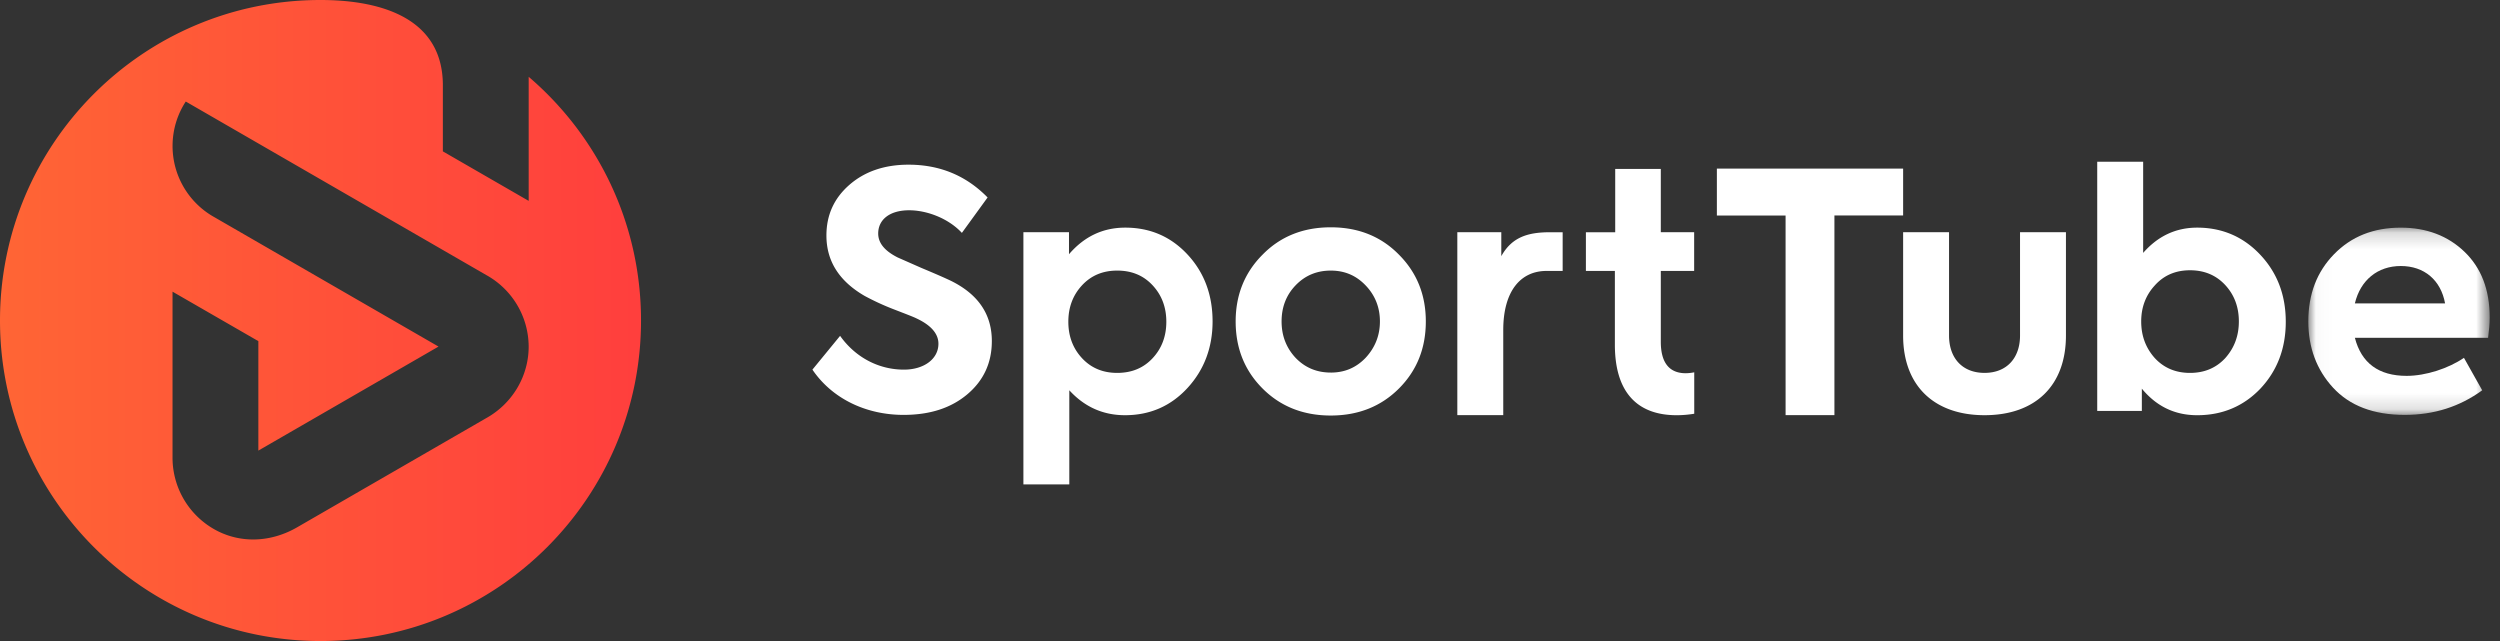 <svg xmlns="http://www.w3.org/2000/svg" xmlns:xlink="http://www.w3.org/1999/xlink" width="156" height="40" viewBox="0 0 156 40">
    <rect x="0" y="0" width="156" height="40" fill="#333333" stroke="none"/>
    <defs>
        <linearGradient id="a" x1="0%" x2="99.125%" y1="50%" y2="50%">
            <stop offset="0%" stop-color="#FF6535"/>
            <stop offset="100%" stop-color="#FF3F3D"/>
        </linearGradient>
        <path id="b" d="M11.345.173v11.684H.028V.173h11.317z"/>
    </defs>
    <g fill="none" fill-rule="evenodd">
        <path fill="url(#a)" d="M20 0C8.954 0 0 8.954 0 20s8.954 20 20 20 20-8.954 20-20c0-6.088-2.72-11.54-7.01-15.207v7.742l-5.356-3.09V5.213C27.562.933 23.426 0 20 0zm7.363 21.626l-14.083-8.13-.003-.001a5.083 5.083 0 0 1-2.509-4.385c0-1.023.303-1.976.824-2.774l18.753 10.828a5.12 5.12 0 0 1 2.644 4.463c0 1.873-1.043 3.58-2.667 4.475l-11.785 6.804c-1.474.851-3.225 1.028-4.795.311a5.13 5.13 0 0 1-2.976-4.627V18.2l5.356 3.087v6.83l11.24-6.49z"/>
        <path fill="#FFF" d="M50.695 23.065l1.727-2.108c.976 1.371 2.439 2.108 3.983 2.108 1.24 0 2.153-.655 2.153-1.617 0-.613-.447-1.146-1.36-1.575-.204-.103-.692-.287-1.484-.594a15.765 15.765 0 0 1-1.768-.818c-1.584-.92-2.377-2.17-2.377-3.765 0-1.27.467-2.312 1.421-3.151.956-.84 2.196-1.269 3.7-1.269 1.95 0 3.595.676 4.936 2.046l-1.604 2.21c-.833-.9-2.175-1.411-3.292-1.411-1.199 0-1.93.572-1.93 1.452 0 .593.406 1.085 1.219 1.494l1.483.654c.833.348 1.442.614 1.83.799 1.705.839 2.559 2.087 2.559 3.764 0 1.351-.509 2.456-1.524 3.315-1.016.86-2.337 1.29-3.983 1.29-2.336 0-4.45-1.003-5.689-2.824M71.926 22.349c.57-.614.853-1.371.853-2.272 0-.9-.284-1.657-.853-2.27-.57-.615-1.3-.922-2.215-.922-.894 0-1.625.307-2.194.921-.569.614-.853 1.37-.853 2.271 0 .901.284 1.658.853 2.272.569.613 1.3.92 2.194.92.915 0 1.646-.307 2.215-.92m2.195-6.446c1.036 1.125 1.544 2.517 1.544 4.154s-.53 3.028-1.565 4.153c-1.036 1.126-2.336 1.699-3.9 1.699-1.362 0-2.52-.512-3.475-1.555v5.872H63.86V14.491h2.845v1.372c.954-1.106 2.112-1.659 3.514-1.659 1.565 0 2.865.574 3.902 1.699M83.039 23.249c.873 0 1.585-.307 2.173-.92.59-.635.895-1.392.895-2.272 0-.88-.305-1.637-.895-2.25-.588-.615-1.3-.922-2.173-.922-.874 0-1.605.307-2.195.921-.59.614-.873 1.371-.873 2.25 0 .88.284 1.638.873 2.272.59.614 1.32.92 2.195.92m-4.267-7.345c1.117-1.146 2.54-1.719 4.267-1.719 1.726 0 3.149.573 4.267 1.719 1.117 1.125 1.665 2.517 1.665 4.154 0 1.657-.548 3.049-1.665 4.174-1.118 1.125-2.54 1.698-4.267 1.698-1.727 0-3.15-.573-4.267-1.698-1.118-1.125-1.667-2.517-1.667-4.174 0-1.637.549-3.029 1.667-4.154M111.42 13.448h-4.287V10.52h11.622v2.927h-4.287v12.458h-3.047zM118.755 20.937V14.49h2.865v6.446c0 1.412.833 2.332 2.215 2.332 1.381 0 2.215-.92 2.215-2.332V14.49h2.865v6.446c0 3.13-1.91 4.972-5.08 4.972-3.15 0-5.08-1.842-5.08-4.972M134.464 22.349c.57.613 1.3.92 2.194.92.894 0 1.626-.307 2.195-.92.568-.635.852-1.392.852-2.292 0-.9-.284-1.658-.852-2.272-.57-.613-1.3-.92-2.195-.92-.894 0-1.625.307-2.194.941-.569.614-.853 1.37-.853 2.25 0 .9.284 1.658.853 2.293m6.583-6.446c1.057 1.125 1.585 2.517 1.585 4.174 0 1.658-.528 3.05-1.585 4.175-1.056 1.104-2.377 1.657-3.942 1.657-1.402 0-2.54-.553-3.454-1.657v1.39h-2.784v-15.55h2.866v5.689c.914-1.044 2.031-1.577 3.372-1.577 1.565 0 2.886.574 3.942 1.699"/>
        <g transform="translate(144.011 14.032)">
            <mask id="c" fill="#fff">
                <use xlink:href="#b"/>
            </mask>
            <path fill="#FFF" d="M2.933 4.9h5.629c-.264-1.453-1.3-2.333-2.763-2.333-1.443 0-2.52.88-2.866 2.333m8.311 2.148h-8.31c.407 1.576 1.483 2.374 3.23 2.374 1.2 0 2.621-.47 3.576-1.125l1.138 2.025c-1.401 1.023-3.007 1.535-4.835 1.535-1.951 0-3.434-.573-4.471-1.698C.536 9.033.028 7.642.028 6.025c0-1.698.529-3.09 1.605-4.194C2.71.726 4.092.173 5.8.173c1.605 0 2.946.512 3.982 1.514 1.036 1.003 1.564 2.353 1.564 4.093 0 .389-.04.818-.1 1.268" mask="url(#c)"/>
        </g>
        <path fill="#FFF" d="M105.721 23.232a2.85 2.85 0 0 1-.523.058c-1.036 0-1.564-.655-1.564-1.965v-4.42h2.081v-2.414h-2.081v-3.949h-2.845v3.95H98.96v2.414h1.808v4.604c0 2.885 1.321 4.4 3.86 4.4a6.9 6.9 0 0 0 1.093-.093v-2.585zM97.51 14.492h-.782c-1.361 0-2.377.286-3.047 1.493V14.49h-2.744v11.415h2.866V20.6c0-2.43 1.076-3.694 2.702-3.694h1.005v-2.414z"/>
    </g>
</svg>
